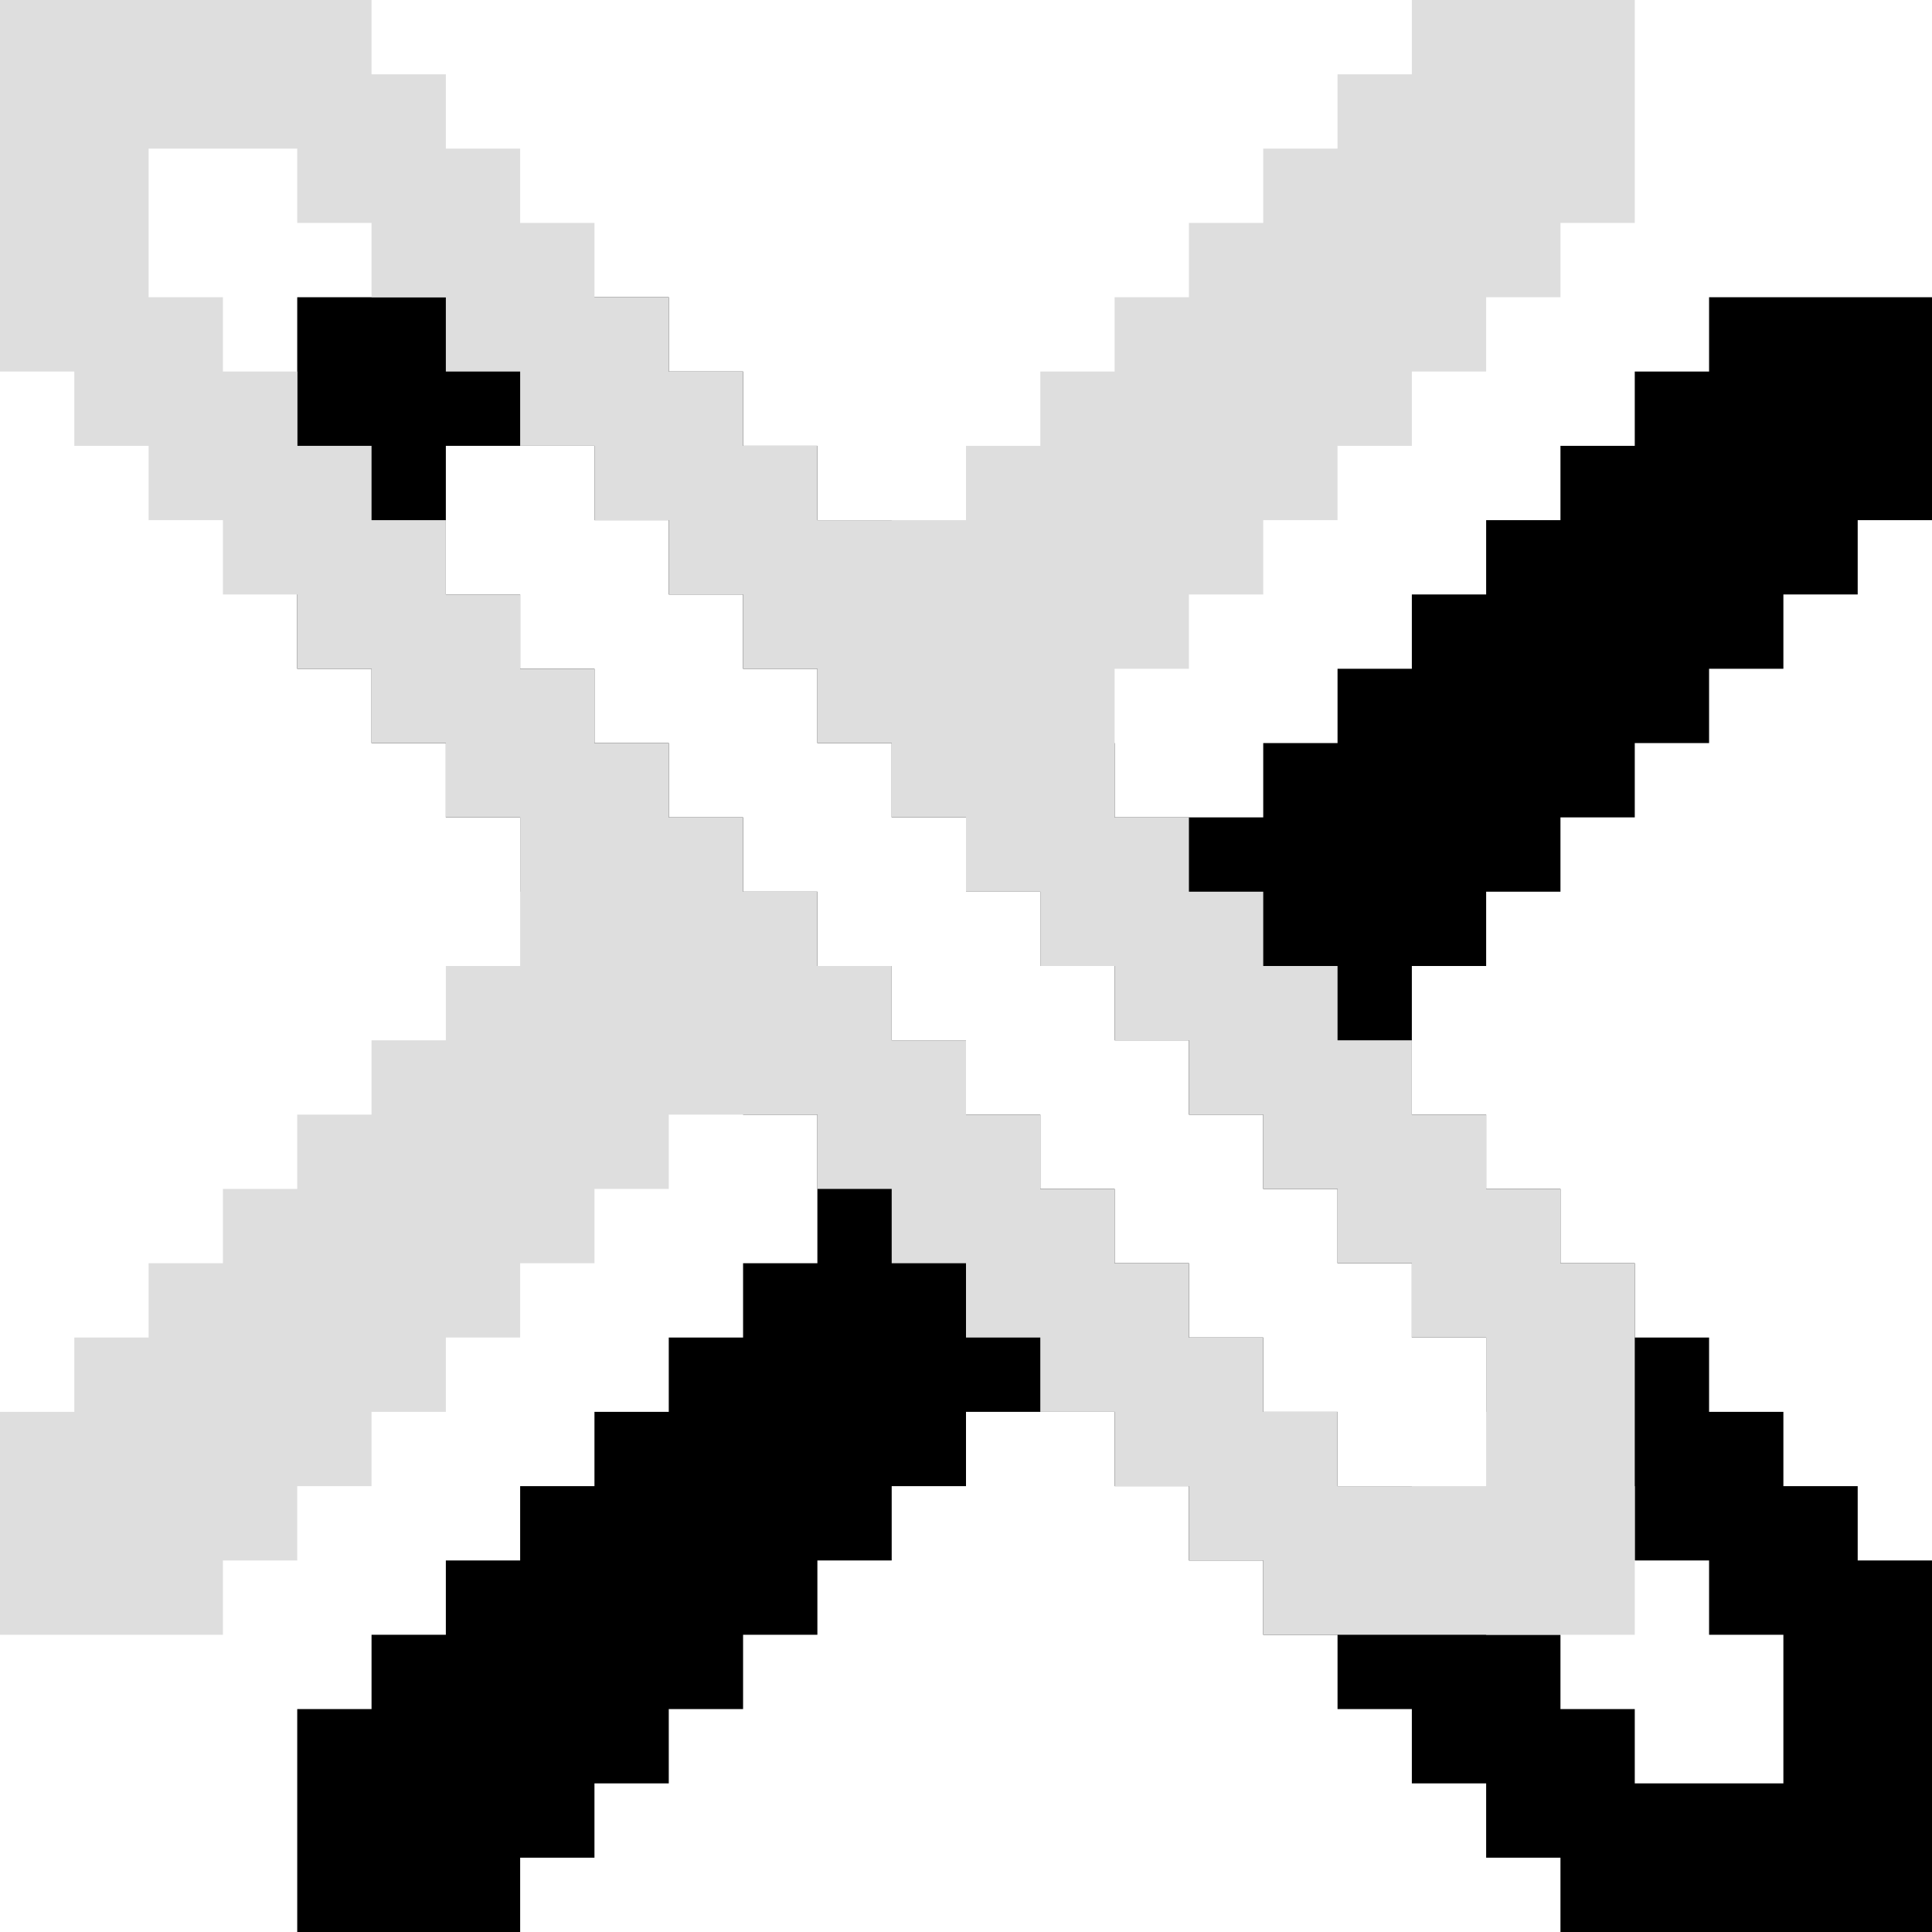 <svg width="26" height="26" viewBox="0 0 26 26" fill="none" xmlns="http://www.w3.org/2000/svg">
<path d="M23 4V5H22V6H21V7H20V8H19V9H18V10H17V11H15V10H14V9H13V8H12V7H11V6H10V5H9V4H4V9H5V10H6V11H7V12H8V13H9V14H10V15H11V17H10V18H9V19H8V20H7V21H6V22H5V23H4V26H7V25H8V24H9V23H10V22H11V21H12V20H13V19H15V20H16V21H17V22H18V23H19V24H20V25H21V26H26V21H25V20H24V19H23V18H22V17H21V16H20V15H19V13H20V12H21V11H22V10H23V9H24V8H25V7H26V4H23ZM20 18V19H21V20H22V21H23V22H24V24H22V23H21V22H20V21H19V20H18V19H17V18H16V17H15V16H14V15H13V14H12V13H11V12H10V11H9V10H8V9H7V8H6V6H8V7H9V8H10V9H11V10H12V11H13V12H14V13H15V14H16V15H17V16H18V17H19V18H20Z" fill="black"/>
<path d="M19 0V1H18V2H17V3H16V4H15V5H14V6H13V7H11V6H10V5H9V4H8V3H7V2H6V1H5V0H0V5H1V6H2V7H3V8H4V9H5V10H6V11H7V13H6V14H5V15H4V16H3V17H2V18H1V19H0V22H3V21H4V20H5V19H6V18H7V17H8V16H9V15H11V16H12V17H13V18H14V19H15V20H16V21H17V22H22V17H21V16H20V15H19V14H18V13H17V12H16V11H15V9H16V8H17V7H18V6H19V5H20V4H21V3H22V0H19ZM16 14V15H17V16H18V17H19V18H20V20H18V19H17V18H16V17H15V16H14V15H13V14H12V13H11V12H10V11H9V10H8V9H7V8H6V7H5V6H4V5H3V4H2V2H4V3H5V4H6V5H7V6H8V7H9V8H10V9H11V10H12V11H13V12H14V13H15V14H16Z" fill="#DEDEDE"/>
</svg>
